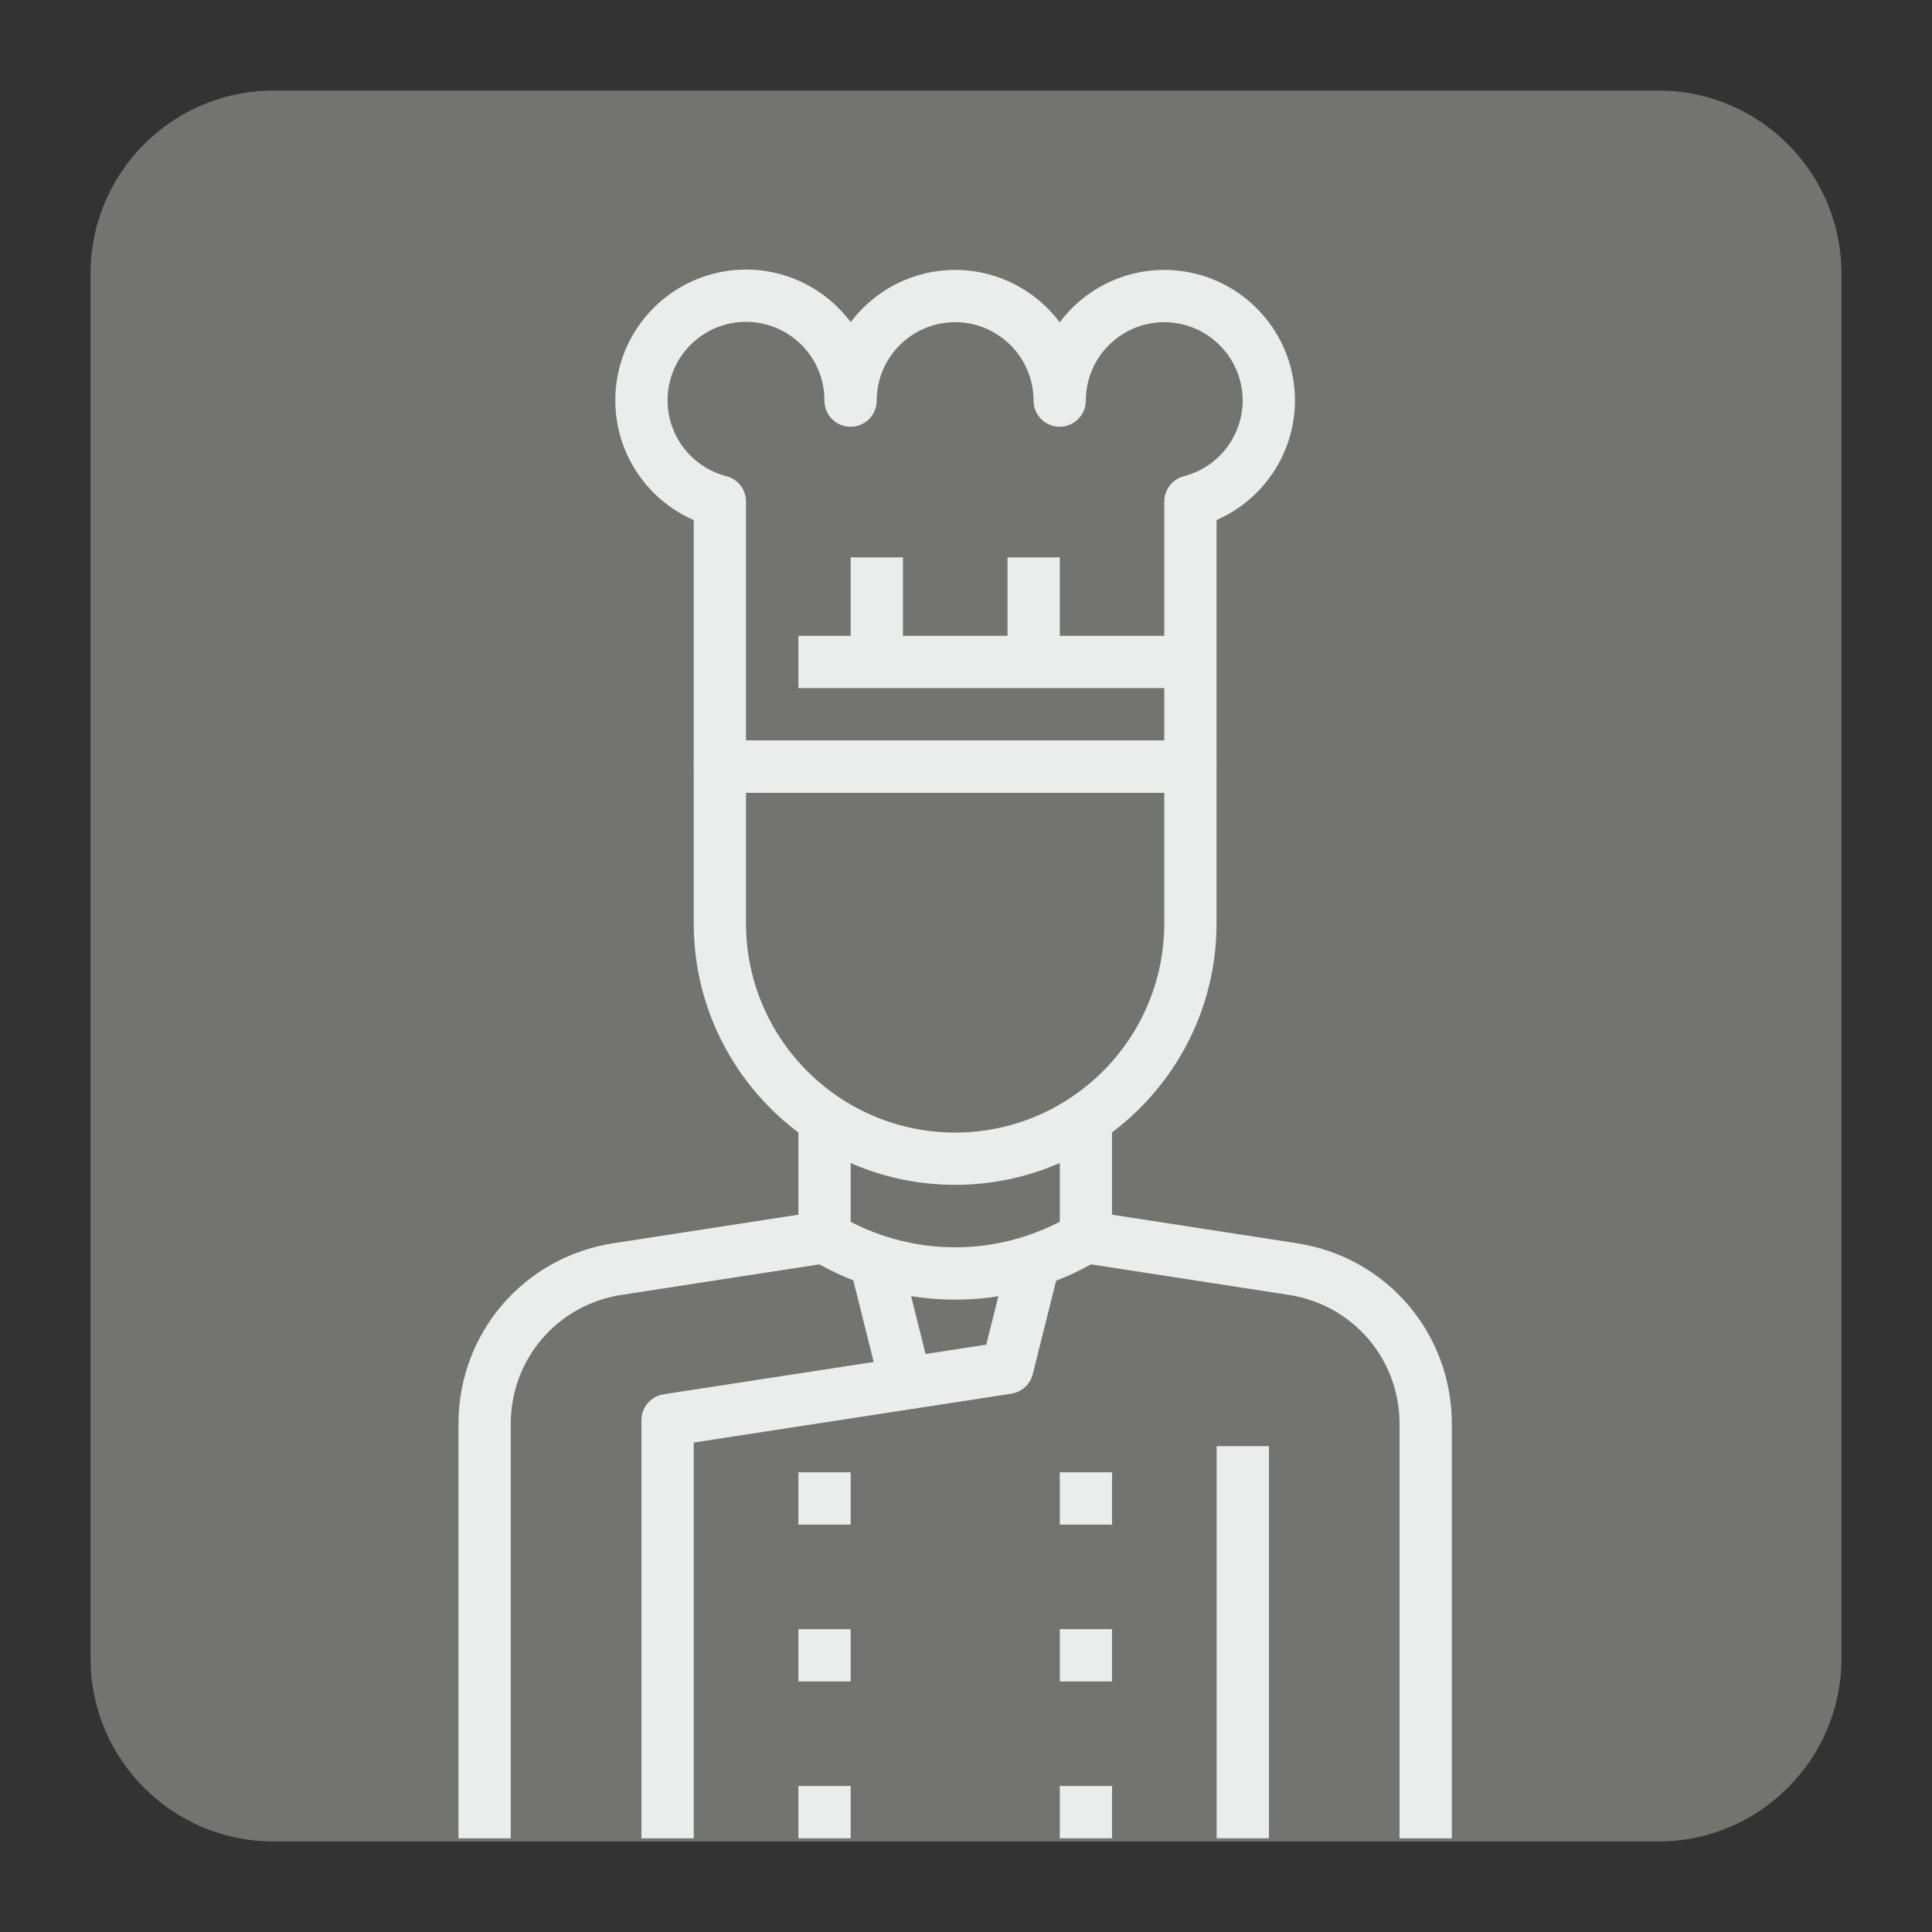 <?xml version="1.0" encoding="UTF-8" standalone="no"?>
<svg
   xmlns:dc="http://purl.org/dc/elements/1.1/"
   xmlns:cc="http://creativecommons.org/ns#"
   xmlns:rdf="http://www.w3.org/1999/02/22-rdf-syntax-ns#"
   xmlns:svg="http://www.w3.org/2000/svg"
   xmlns="http://www.w3.org/2000/svg"
   id="svg2451"
   viewBox="0, 0, 128, 128"
   height="128"
   width="128"
   y="0px"
   x="0px"
   version="1.1">
  <rect x="0" y="0" width="128" height="128" fill="#333333" stroke="none"/>
  <g
     id="Background">
    <rect
       id="rect2434"
       fill-opacity="0"
       fill="#000000"
       height="128"
       width="128"
       y="0"
       x="0" />
  </g>
  <g
     id="g2447">
    <path
       id="path2437"
       fill="#737370"
       d="M18.092,6 L109.903,6 C116.552,6 122,11.441 122,18.096 L122,109.902 C122,116.559 116.552,122 109.903,122 L18.092,122 C11.436,122 6,116.559 6,109.902 L6,18.096 C6,11.441 11.436,6 18.092,6" />
    <g
       style="fill:#ebeded;fill-opacity:1"
       id="g3583"
       transform="matrix(0.203,0,0,0.203,11.313,17.86)">
      <g
         style="fill:#ebeded;fill-opacity:1"
         id="g3581">
        <path
           style="fill:#ebeded;fill-opacity:1"
           id="path3579"
           d="m 367.443,317.755 -67.484,-10.417 c -1.971,-0.299 -3.993,0.094 -5.699,1.126 -23.598,14.179 -52.921,14.179 -76.519,0 -1.715,-1.032 -3.72,-1.433 -5.699,-1.126 l -67.484,10.417 c -29.348,4.496 -50.66,29.331 -50.66,59.021 V 512 h 17.063 V 376.776 c 0,-21.209 15.22,-38.938 36.191,-42.154 l 64.524,-9.956 c 27.625,15.357 61.043,15.34 88.651,0 l 64.524,9.956 c 20.962,3.216 36.182,20.945 36.182,42.154 V 512 h 17.063 0.008 V 376.776 c -0.002,-29.69 -21.313,-54.525 -50.661,-59.021 z" />
      </g>
    </g>
    <g
       style="fill:#ebeded;fill-opacity:1"
       id="g3589"
       transform="matrix(0.203,0,0,0.203,11.313,17.86)">
      <g
         style="fill:#ebeded;fill-opacity:1"
         id="g3587">
        <path
           style="fill:#ebeded;fill-opacity:1"
           id="path3585"
           d="m 324.248,0.111 c -13.94,0 -26.337,6.723 -34.126,17.089 C 282.333,6.834 269.937,0.111 255.996,0.111 242.081,0.111 229.71,6.808 221.913,17.148 214.157,6.783 201.804,0.043 187.889,0 c -0.051,0 -0.094,0 -0.145,0 -23.462,0 -42.581,19.042 -42.657,42.512 -0.051,17.234 10.187,32.531 25.594,39.245 v 80.452 c 0,4.709 3.822,8.531 8.531,8.531 h 153.567 c 4.718,0 8.531,-3.822 8.531,-8.54 V 81.749 c 15.297,-6.672 25.535,-21.858 25.594,-38.955 0,-0.009 0,-0.017 0,-0.026 C 366.905,19.247 347.769,0.111 324.248,0.111 Z m 6.398,67.33 c -3.762,0.973 -6.399,4.368 -6.399,8.258 v 77.978 H 187.744 V 75.691 c 0,-3.89 -2.636,-7.286 -6.399,-8.258 -11.338,-2.935 -19.23,-13.156 -19.196,-24.869 0.043,-14.086 11.518,-25.509 25.594,-25.509 0.026,0 0.06,0 0.085,0 14.077,0.051 25.501,11.509 25.509,25.577 0,0.043 0,0.094 0,0.136 0,4.709 3.814,8.523 8.523,8.531 h 0.009 c 4.701,0 8.514,-3.805 8.531,-8.506 0,-0.009 0,-0.017 0,-0.026 0,-0.034 0,-0.06 0,-0.085 0.043,-14.077 11.509,-25.509 25.594,-25.509 14.111,0 25.594,11.483 25.594,25.594 0,4.709 3.814,8.531 8.531,8.531 4.718,0 8.531,-3.822 8.531,-8.531 0,-14.111 11.483,-25.594 25.594,-25.594 14.103,0 25.577,11.475 25.594,25.577 -0.039,11.63 -7.93,21.782 -19.192,24.691 z" />
      </g>
    </g>
    <g
       style="fill:#ebeded;fill-opacity:1"
       id="g3595"
       transform="matrix(0.203,0,0,0.203,11.313,17.86)">
      <g
         style="fill:#ebeded;fill-opacity:1"
         id="g3593">
        <path
           style="fill:#ebeded;fill-opacity:1"
           id="path3591"
           d="M 332.779,153.678 H 179.212 c -4.709,0 -8.531,3.822 -8.531,8.531 v 51.189 c 0,47.051 38.272,85.315 85.315,85.315 47.043,0 85.315,-38.272 85.315,-85.315 v -51.189 c 0,-4.709 -3.814,-8.531 -8.532,-8.531 z m -8.531,59.72 c 0,37.641 -30.62,68.252 -68.252,68.252 -37.632,0 -68.252,-30.62 -68.252,-68.252 v -42.657 h 136.504 z" />
      </g>
    </g>
    <g
       style="fill:#ebeded;fill-opacity:1"
       id="g3601"
       transform="matrix(0.203,0,0,0.203,11.313,17.86)">
      <g
         style="fill:#ebeded;fill-opacity:1"
         id="g3599">
        <rect
           style="fill:#ebeded;fill-opacity:1"
           id="rect3597"
           height="42.657"
           width="17.063"
           y="273.093"
           x="204.841" />
      </g>
    </g>
    <g
       style="fill:#ebeded;fill-opacity:1"
       id="g3607"
       transform="matrix(0.203,0,0,0.203,11.313,17.86)">
      <g
         style="fill:#ebeded;fill-opacity:1"
         id="g3605">
        <rect
           style="fill:#ebeded;fill-opacity:1"
           id="rect3603"
           height="42.657"
           width="17.063"
           y="273.093"
           x="290.156" />
      </g>
    </g>
    <g
       style="fill:#ebeded;fill-opacity:1"
       id="g3613"
       transform="matrix(0.203,0,0,0.203,11.313,17.86)">
      <g
         style="fill:#ebeded;fill-opacity:1"
         id="g3611">
        <path
           style="fill:#ebeded;fill-opacity:1"
           id="path3609"
           d="m 273.315,322.251 -7.158,28.615 -105.304,16.201 c -4.163,0.64 -7.235,4.223 -7.235,8.429 V 512 h 17.063 V 382.825 l 103.675,-15.954 c 3.387,-0.52 6.134,-3.029 6.97,-6.364 l 8.531,-34.126 z" />
      </g>
    </g>
    <g
       style="fill:#ebeded;fill-opacity:1"
       id="g3619"
       transform="matrix(0.203,0,0,0.203,11.313,17.86)">
      <g
         style="fill:#ebeded;fill-opacity:1"
         id="g3617">
        <rect
           style="fill:#ebeded;fill-opacity:1"
           id="rect3615"
           height="17.063"
           width="17.063"
           y="443.722"
           x="204.841" />
      </g>
    </g>
    <g
       style="fill:#ebeded;fill-opacity:1"
       id="g3625"
       transform="matrix(0.203,0,0,0.203,11.313,17.86)">
      <g
         style="fill:#ebeded;fill-opacity:1"
         id="g3623">
        <rect
           style="fill:#ebeded;fill-opacity:1"
           id="rect3621"
           height="17.063"
           width="17.063"
           y="392.534"
           x="204.841" />
      </g>
    </g>
    <g
       style="fill:#ebeded;fill-opacity:1"
       id="g3631"
       transform="matrix(0.203,0,0,0.203,11.313,17.86)">
      <g
         style="fill:#ebeded;fill-opacity:1"
         id="g3629">
        <rect
           style="fill:#ebeded;fill-opacity:1"
           id="rect3627"
           height="17.063"
           width="17.063"
           y="494.911"
           x="204.841" />
      </g>
    </g>
    <g
       style="fill:#ebeded;fill-opacity:1"
       id="g3637"
       transform="matrix(0.203,0,0,0.203,11.313,17.86)">
      <g
         style="fill:#ebeded;fill-opacity:1"
         id="g3635">
        <rect
           style="fill:#ebeded;fill-opacity:1"
           id="rect3633"
           height="17.063"
           width="17.063"
           y="443.722"
           x="290.156" />
      </g>
    </g>
    <g
       style="fill:#ebeded;fill-opacity:1"
       id="g3643"
       transform="matrix(0.203,0,0,0.203,11.313,17.86)">
      <g
         style="fill:#ebeded;fill-opacity:1"
         id="g3641">
        <rect
           style="fill:#ebeded;fill-opacity:1"
           id="rect3639"
           height="17.063"
           width="17.063"
           y="392.534"
           x="290.156" />
      </g>
    </g>
    <g
       style="fill:#ebeded;fill-opacity:1"
       id="g3649"
       transform="matrix(0.203,0,0,0.203,11.313,17.86)">
      <g
         style="fill:#ebeded;fill-opacity:1"
         id="g3647">
        <rect
           style="fill:#ebeded;fill-opacity:1"
           id="rect3645"
           height="17.063"
           width="17.063"
           y="494.911"
           x="290.156" />
      </g>
    </g>
    <g
       style="fill:#ebeded;fill-opacity:1"
       id="g3655"
       transform="matrix(0.203,0,0,0.203,11.313,17.86)">
      <g
         style="fill:#ebeded;fill-opacity:1"
         id="g3653">
        <rect
           style="fill:#ebeded;fill-opacity:1"
           id="rect3651"
           height="127.972"
           width="17.063"
           y="384.002"
           x="341.345" />
      </g>
    </g>
    <g
       style="fill:#ebeded;fill-opacity:1"
       id="g3661"
       transform="matrix(0.203,0,0,0.203,11.313,17.86)">
      <g
         style="fill:#ebeded;fill-opacity:1"
         id="g3659">
        <rect
           style="fill:#ebeded;fill-opacity:1"
           id="rect3657"
           height="17.063"
           width="127.972"
           y="119.526"
           x="204.841" />
      </g>
    </g>
    <g
       style="fill:#ebeded;fill-opacity:1"
       id="g3667"
       transform="matrix(0.203,0,0,0.203,11.313,17.86)">
      <g
         style="fill:#ebeded;fill-opacity:1"
         id="g3665">
        <rect
           style="fill:#ebeded;fill-opacity:1"
           id="rect3663"
           height="34.126"
           width="17.063"
           y="93.932"
           x="273.093" />
      </g>
    </g>
    <g
       style="fill:#ebeded;fill-opacity:1"
       id="g3673"
       transform="matrix(0.203,0,0,0.203,11.313,17.86)">
      <g
         style="fill:#ebeded;fill-opacity:1"
         id="g3671">
        <rect
           style="fill:#ebeded;fill-opacity:1"
           id="rect3669"
           height="34.126"
           width="17.063"
           y="93.932"
           x="221.904" />
      </g>
    </g>
    <g
       style="fill:#ebeded;fill-opacity:1"
       id="g3679"
       transform="matrix(0.203,0,0,0.203,11.313,17.86)">
      <g
         style="fill:#ebeded;fill-opacity:1"
         id="g3677">
        <rect
           style="fill:#ebeded;fill-opacity:1"
           id="rect3675"
           height="35.174"
           width="17.062"
           transform="matrix(0.97,-0.242,0.242,0.97,-75.779,67.094)"
           y="323.774"
           x="226.116" />
      </g>
    </g>
    <g
       style="fill:#ebeded;fill-opacity:1"
       id="g3681"
       transform="matrix(0.203,0,0,0.203,11.313,17.86)" />
    <g
       style="fill:#ebeded;fill-opacity:1"
       id="g3683"
       transform="matrix(0.203,0,0,0.203,11.313,17.86)" />
    <g
       style="fill:#ebeded;fill-opacity:1"
       id="g3685"
       transform="matrix(0.203,0,0,0.203,11.313,17.86)" />
    <g
       style="fill:#ebeded;fill-opacity:1"
       id="g3687"
       transform="matrix(0.203,0,0,0.203,11.313,17.86)" />
    <g
       style="fill:#ebeded;fill-opacity:1"
       id="g3689"
       transform="matrix(0.203,0,0,0.203,11.313,17.86)" />
    <g
       style="fill:#ebeded;fill-opacity:1"
       id="g3691"
       transform="matrix(0.203,0,0,0.203,11.313,17.86)" />
    <g
       style="fill:#ebeded;fill-opacity:1"
       id="g3693"
       transform="matrix(0.203,0,0,0.203,11.313,17.86)" />
    <g
       style="fill:#ebeded;fill-opacity:1"
       id="g3695"
       transform="matrix(0.203,0,0,0.203,11.313,17.86)" />
    <g
       style="fill:#ebeded;fill-opacity:1"
       id="g3697"
       transform="matrix(0.203,0,0,0.203,11.313,17.86)" />
    <g
       style="fill:#ebeded;fill-opacity:1"
       id="g3699"
       transform="matrix(0.203,0,0,0.203,11.313,17.86)" />
    <g
       style="fill:#ebeded;fill-opacity:1"
       id="g3701"
       transform="matrix(0.203,0,0,0.203,11.313,17.86)" />
    <g
       style="fill:#ebeded;fill-opacity:1"
       id="g3703"
       transform="matrix(0.203,0,0,0.203,11.313,17.86)" />
    <g
       style="fill:#ebeded;fill-opacity:1"
       id="g3705"
       transform="matrix(0.203,0,0,0.203,11.313,17.86)" />
    <g
       style="fill:#ebeded;fill-opacity:1"
       id="g3707"
       transform="matrix(0.203,0,0,0.203,11.313,17.86)" />
    <g
       style="fill:#ebeded;fill-opacity:1"
       id="g3709"
       transform="matrix(0.203,0,0,0.203,11.313,17.86)" />
  </g>
  <defs
     id="defs2449" />
</svg>

